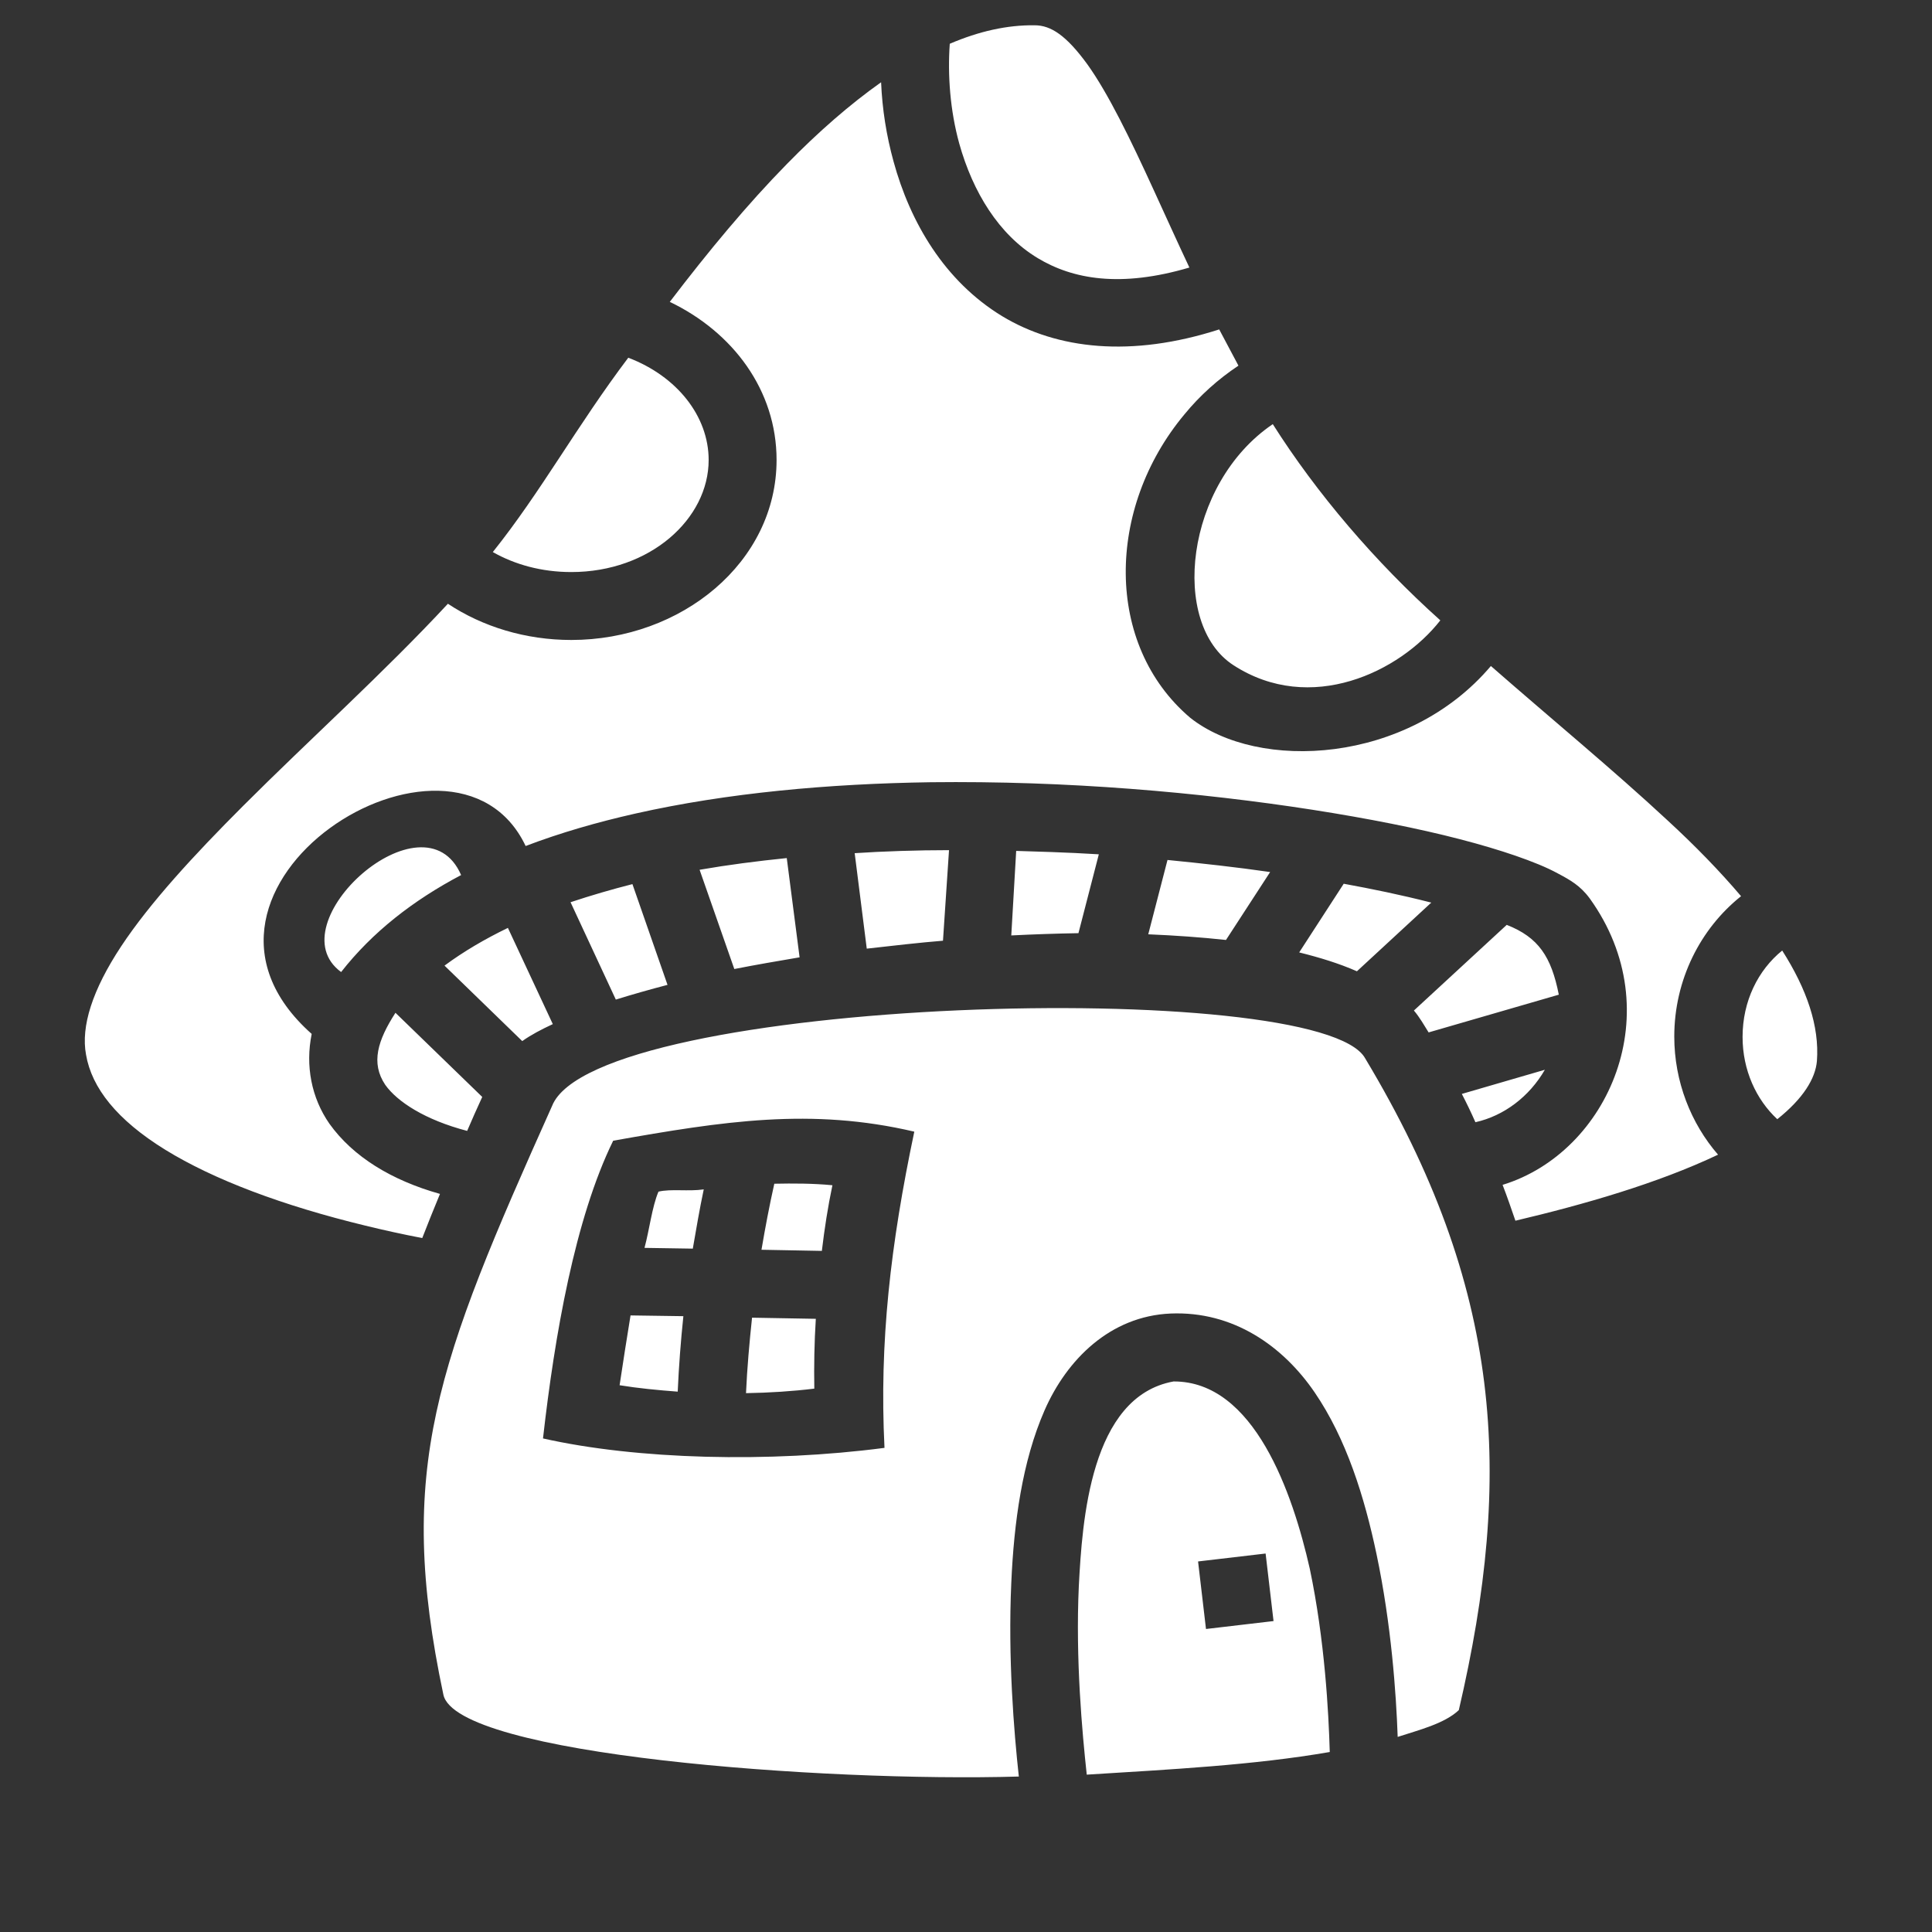 <?xml version="1.0" encoding="utf-8"?>
<!-- Generator: Adobe Illustrator 27.0.0, SVG Export Plug-In . SVG Version: 6.00 Build 0)  -->
<svg version="1.1" id="Layer_1" xmlns="http://www.w3.org/2000/svg" xmlns:xlink="http://www.w3.org/1999/xlink" x="0px" y="0px"
	 viewBox="0 0 512 512" style="enable-background:new 0 0 512 512;" xml:space="preserve">
<rect x="0" y="0" width="512" height="512" fill="#333333" stroke="none"/>
<style type="text/css">
	.st0{fill:#FFFFFF;}
</style>
<g transform="translate(0,0)">
	<path class="st0" d="M274.2,6.7c-7.3-0.1-14.8,1.6-22.5,4.9c-0.6,8.3,0.1,17.7,2.5,26.4c3.6,12.9,10.5,24.2,20.8,30.4
		c9.3,5.6,21.9,7.9,40.2,2.5c-3.3-7-6.4-13.9-9.3-20.2c-6.4-14-12.2-25.9-17.7-33.6C282.6,9.4,278.5,6.7,274.2,6.7L274.2,6.7z
		 M233.5,21.8c-8.2,5.8-16.6,13.1-25,21.7c-10.4,10.6-20.7,23-31,36.5c16.7,8,28.3,23.4,28.3,41.9c0,27.1-25.2,47.7-54.4,47.7
		c-12.1,0-23.5-3.5-32.7-9.6c-16.8,18.1-36.8,36.1-54.2,53.5c-13.1,13.1-24.8,25.8-32.4,37.3c-7.6,11.5-10.7,21.2-9.3,28.7
		c1.5,8.8,8.2,17.3,21,25.2c12.8,7.9,31.1,14.8,53,20.1c4.9,1.2,9.9,2.3,15.1,3.3c1.5-3.9,3.1-7.8,4.7-11.7
		c-12.8-3.6-23-9.8-29.3-18.6c-4.8-6.9-6.4-15.4-4.7-23.8c-43.7-38.8,37.6-90,56.7-49.8c9.2-3.5,18.9-6.3,29.1-8.6
		c24.4-5.5,51.3-7.9,78.2-8.3c8.9-0.1,17.9,0,26.8,0.3c35.4,1.2,69.3,5.5,95.4,10.7c13.1,2.6,24.2,5.5,32.9,8.5
		c4.3,1.5,8.1,3,11.2,4.7c3.2,1.7,5.9,3.2,8.4,6.6c21.5,29.9,5,67.3-23.1,75.9c1.2,3.1,2.3,6.3,3.4,9.5c18.2-4.3,37.7-9.9,53.7-17.5
		c-7.2-8.3-11.6-19.4-11.6-31.3c0-15,6.9-28.6,17.7-37.2c-5.6-6.6-12.2-13.4-19.6-20.2c-14.2-13.2-30.7-26.8-46.7-40.8
		c-22.1,26.1-61.7,28-79.7,13.7c-22.7-19.3-22.3-55.5-1.5-80.4c4.1-5,8.9-9.3,14.3-12.9c-1.7-3.2-3.4-6.4-5.1-9.6
		c-23.3,7.5-42.9,5.3-57.5-3.5c-15.3-9.3-24.4-24.9-28.8-41C234.9,35.9,233.8,28.9,233.5,21.8L233.5,21.8z M166.5,94.8
		c-13.6,18-23.1,35.5-35.9,51.5c5.8,3.3,12.9,5.3,20.8,5.3c20.9,0,36.4-14.1,36.4-29.7C187.8,110.3,179.4,99.7,166.5,94.8z
		 M337.3,112.4c-23.3,15.8-27.3,53-10.4,63.9c20.4,13.2,44.1,1.8,54.8-11.9C364.4,148.9,348.9,130.7,337.3,112.4L337.3,112.4z
		 M90.4,257.6c8.3-10.6,19.1-19,31.8-25.7C112.4,209.3,72.9,244.8,90.4,257.6L90.4,257.6z M251.5,225.3c-8.4,0-17.5,0.3-25,0.8
		l3.2,25.3c7.1-0.8,14-1.6,20.2-2.1L251.5,225.3z M268,247.9c6-0.3,11.9-0.5,17.8-0.6l5.4-20.9c-7.8-0.5-18.4-0.8-21.9-0.9
		L268,247.9z M208.5,227.4c-7.9,0.8-15.6,1.8-23.1,3.1l9.2,26.3c5.6-1.1,11.4-2.1,17.3-3.1L208.5,227.4z M309.4,227.9l-5.1,19.7
		c7.2,0.3,14.1,0.8,20.6,1.5l11.7-18C327.6,229.8,318.5,228.8,309.4,227.9L309.4,227.9z M356.1,234.2l-11.8,18.2
		c5.6,1.4,10.5,2.9,15.3,5l19.7-18.2C371.1,237.1,363.7,235.6,356.1,234.2L356.1,234.2z M167.6,234.3c-5.5,1.4-11,3-16.4,4.8
		l12,25.8c4.5-1.4,9.1-2.7,13.7-3.9L167.6,234.3z M399.3,245.1l-24.6,22.7c1.6,1.9,2.7,3.9,3.9,5.8l34.5-10
		C411.1,253.5,407.7,248.4,399.3,245.1L399.3,245.1z M134.6,245.9c-6.2,3-11.8,6.3-16.8,10l20.6,20c2.4-1.7,5.1-3.1,8.1-4.5
		L134.6,245.9z M472.3,251.9c-6.4,5.2-10.5,13.4-10.5,22.9c0,8.8,3.6,16.6,9.2,21.8c6.9-5.5,10.1-10.8,10.5-15.4
		C482.2,271.9,478.8,262.1,472.3,251.9L472.3,251.9z M146.3,293.1c-30.6,68.3-41.5,96-28.8,156c3.4,16,100.9,23.2,152.5,21.7
		c-1.3-11.9-2.9-31.4-2-51.3c0.7-16,2.9-32.2,8.8-45.7c5.9-13.5,17.4-25,33.4-25.7c16.6-0.7,29.8,8.6,38.2,20.9
		c8.4,12.3,13.2,27.7,16.4,42.9c3.9,18.5,5.2,36.9,5.6,48.4c5.5-1.8,12.4-3.5,16.2-7.1c14.5-62.2,11.7-111.9-24.8-172.7
		C349.9,258.7,157.7,264.1,146.3,293.1L146.3,293.1z M104.8,268.4c-4.7,7.3-6.6,13.3-2.7,19.1c3.2,4.5,10.6,9.3,21.7,12.2
		c1.3-3,2.6-6,4-9L104.8,268.4z M409.4,283.5l-22,6.4c1.3,2.5,2.5,5,3.6,7.5C398.6,295.7,405.3,290.6,409.4,283.5L409.4,283.5z
		 M242.3,299.9c-6.3,29.9-9.3,55.8-7.9,83.8c-30.6,4-65.7,3.1-90.5-2.5c3.1-27.4,8.5-58.3,18.6-78.9
		C191.8,297.1,215,293.5,242.3,299.9L242.3,299.9z M205.2,313.7c-1.3,5.8-2.4,11.6-3.4,17.5l16,0.3c0.7-5.9,1.6-11.7,2.8-17.4
		C215.4,313.6,210.2,313.6,205.2,313.7z M186.5,315.2c-4.1,0.6-8.7-0.2-12,0.6c-1.7,4-2.4,10.1-3.7,14.9l12.8,0.2
		C184.5,325.7,185.4,320.4,186.5,315.2z M167.1,348.6c-1,6.2-2,12.4-2.9,18.5c4.9,0.8,10.1,1.3,15.4,1.7c0.3-6.7,0.8-13.3,1.5-20
		L167.1,348.6z M199.3,349.2c-0.7,6.6-1.3,13.3-1.6,20c6.2-0.1,12.4-0.5,18.1-1.2c-0.1-6,0-12.2,0.4-18.5L199.3,349.2z M311,366.1
		c-22.1,4-24.2,37.1-25.1,54.2c-0.9,19.5,0.9,38.9,2.1,50c22.3-1.4,44.2-2.5,64.4-6c-0.3-10.4-1.3-29.6-5.3-48.6
		C342.6,395.8,332.4,366,311,366.1L311,366.1z M335.4,411.7l2.1,17.9l-17.9,2.1l-2.1-17.9L335.4,411.7z"/>
</g>
</svg>
